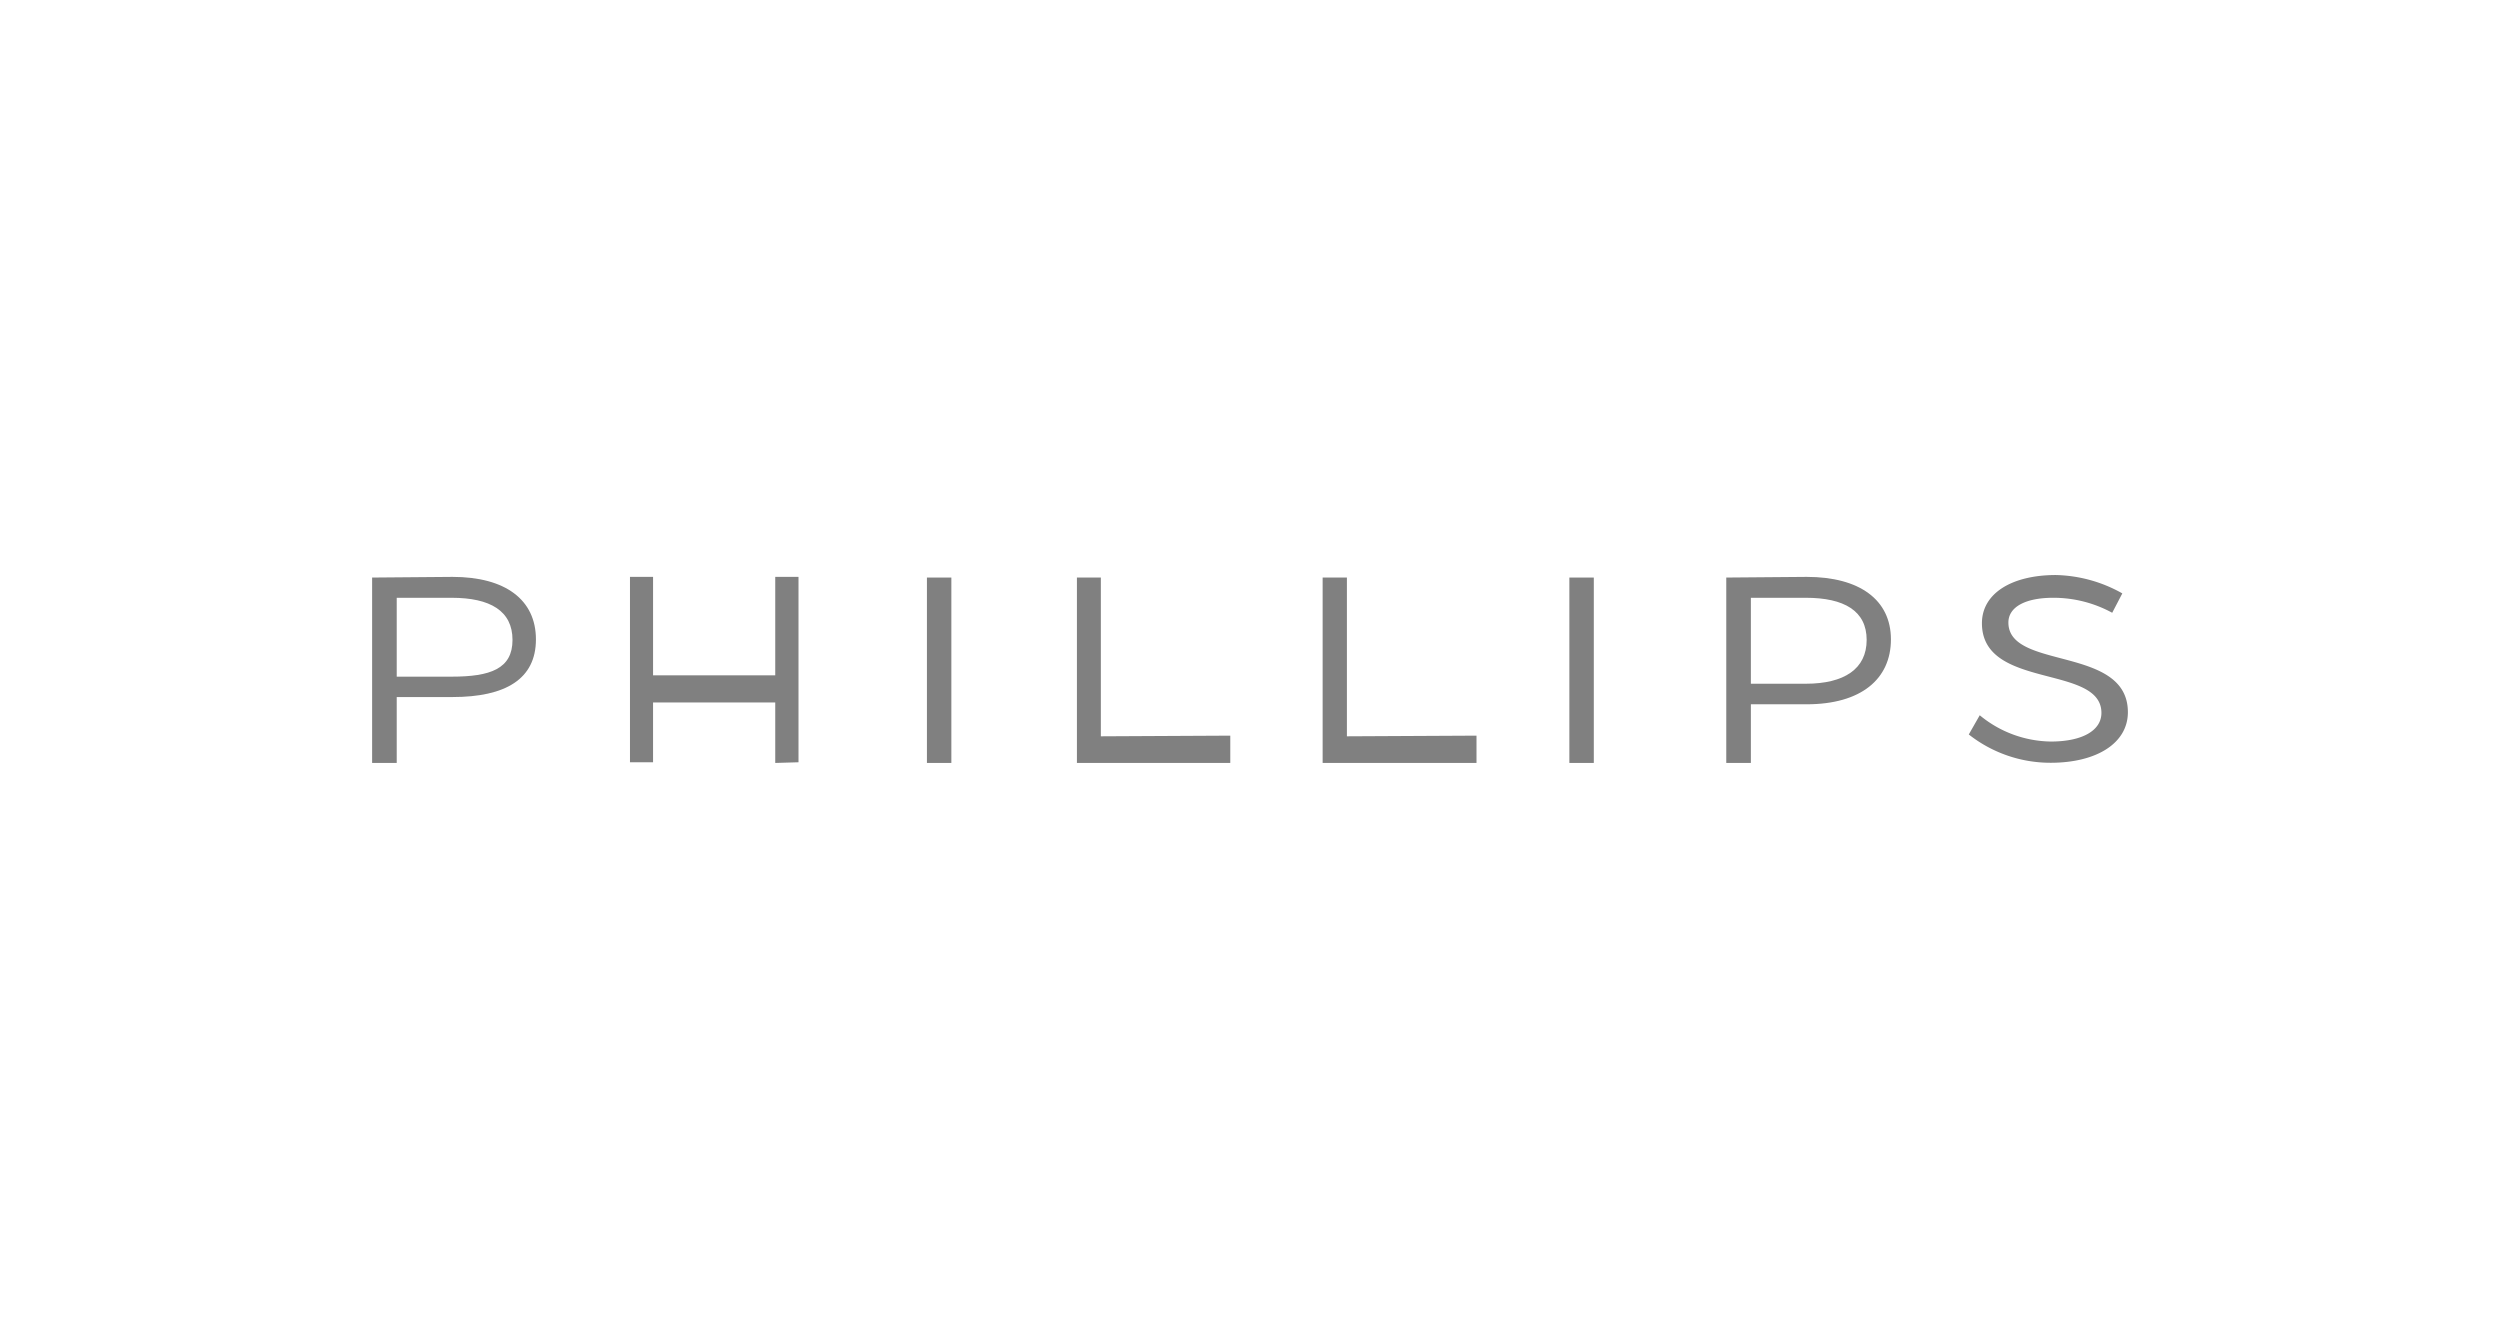 <svg xmlns="http://www.w3.org/2000/svg" viewBox="0 0 148.34 79.51"><defs><style>.cls-1{fill:gray;}.cls-2{fill:none;}</style></defs><title>phillips</title><g id="Layer_2" data-name="Layer 2"><g id="Layer_1-2" data-name="Layer 1"><g id="Layer_1-2-2" data-name="Layer 1-2"><path class="cls-1" d="M26.85,34.23c3.14,0,4.95,1.36,4.95,3.71S30,41.36,26.85,41.36H23.54v3.91H22.08v-11Zm-3.31,5.92H26.8c2.29,0,3.61-.46,3.61-2.18s-1.32-2.5-3.61-2.5H23.54Z"/><path class="cls-1" d="M46,45.27V41.68H38.75v3.55H37.38v-11h1.37v5.84H46V34.23h1.38v11Z"/><path class="cls-1" d="M55,45.27v-11h1.45v11Z"/><path class="cls-1" d="M73,43.65v1.62h-9.1v-11h1.42v9.42Z"/><path class="cls-1" d="M87.61,43.65v1.62H78.48v-11h1.44v9.42Z"/><path class="cls-1" d="M93.12,45.27v-11h1.45v11Z"/><path class="cls-1" d="M107.2,34.23c3.14,0,5,1.36,5,3.71s-1.77,3.85-5,3.85h-3.31v3.48h-1.46v-11Zm-3.31,6.34h3.26c2.28,0,3.61-.88,3.61-2.6s-1.33-2.5-3.61-2.5h-3.26Z"/><path class="cls-1" d="M125.93,35.21l-.6,1.15a7.26,7.26,0,0,0-3.5-.89c-1.64,0-2.66.54-2.66,1.47,0,2.84,7.09,1.35,7.09,5.32,0,1.84-1.86,3-4.58,3a7.83,7.83,0,0,1-4.86-1.68l.65-1.14A6.74,6.74,0,0,0,121.69,44c1.84,0,3-.64,3-1.7,0-2.9-7.09-1.36-7.09-5.32,0-1.77,1.77-2.86,4.39-2.86A8.37,8.37,0,0,1,125.93,35.21Z"/><rect class="cls-2" width="148.34" height="79.51"/></g></g></g></svg>